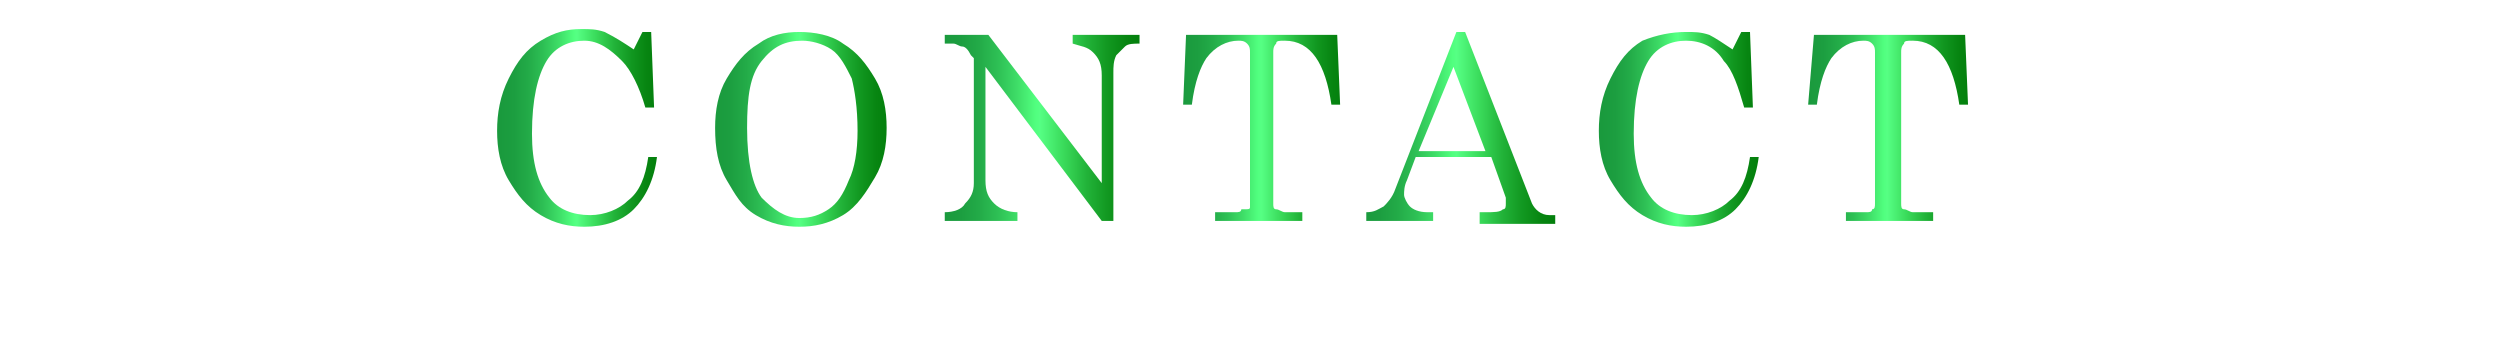 <?xml version="1.0" encoding="utf-8"?>
<!-- Generator: Adobe Illustrator 25.2.0, SVG Export Plug-In . SVG Version: 6.00 Build 0)  -->
<svg version="1.1" id="レイヤー_1" xmlns="http://www.w3.org/2000/svg" xmlns:xlink="http://www.w3.org/1999/xlink" x="0px"
	 y="0px" viewBox="0 0 86 12" style="enable-background:new 0 0 86 12;" xml:space="preserve">
<style type="text/css">
	.st0{enable-background:new    ;}
	.st1{fill:url(#SVGID_1_);}
	.st2{fill:url(#SVGID_2_);}
	.st3{fill:url(#SVGID_3_);}
	.st4{fill:url(#SVGID_4_);}
	.st5{fill:url(#SVGID_5_);}
	.st6{fill:url(#SVGID_6_);}
	.st7{fill:url(#SVGID_7_);}
</style>
<g class="st0">
	
		<linearGradient id="SVGID_1_" gradientUnits="userSpaceOnUse" x1="17.203" y1="7.128" x2="22.611" y2="7.128" gradientTransform="matrix(1 0 0 -1 0 11.528)">
		<stop  offset="0" style="stop-color:#1A9A3D"/>
		<stop  offset="8.870302e-02" style="stop-color:#1C9E40"/>
		<stop  offset="0.182" style="stop-color:#23AB48"/>
		<stop  offset="0.277" style="stop-color:#2EC055"/>
		<stop  offset="0.373" style="stop-color:#3EDD67"/>
		<stop  offset="0.469" style="stop-color:#51FF7F"/>
		<stop  offset="0.489" style="stop-color:#56FF84"/>
		<stop  offset="0.609" style="stop-color:#3ADB5B"/>
		<stop  offset="0.728" style="stop-color:#22B339"/>
		<stop  offset="0.837" style="stop-color:#119720"/>
		<stop  offset="0.931" style="stop-color:#078511"/>
		<stop  offset="1" style="stop-color:#037F0C"/>
	</linearGradient>
	<path class="st1" d="M21.8,1.7l0.3-0.6h0.3l0.1,2.6h-0.3C22,3,21.7,2.4,21.4,2.1c-0.4-0.4-0.8-0.7-1.3-0.7s-1,0.2-1.3,0.7
		s-0.5,1.3-0.5,2.5c0,1,0.2,1.7,0.6,2.2c0.3,0.4,0.8,0.6,1.4,0.6c0.5,0,1-0.2,1.3-0.5c0.4-0.3,0.6-0.8,0.7-1.5h0.3
		c-0.1,0.8-0.4,1.4-0.8,1.8c-0.4,0.4-1,0.6-1.7,0.6c-0.5,0-1-0.1-1.5-0.4s-0.8-0.7-1.1-1.2c-0.3-0.5-0.4-1.1-0.4-1.7
		s0.1-1.2,0.4-1.8s0.6-1,1.1-1.3S19.5,1,20,1c0.3,0,0.5,0,0.8,0.1C21.2,1.3,21.5,1.5,21.8,1.7z"/>
	
		<linearGradient id="SVGID_2_" gradientUnits="userSpaceOnUse" x1="24.576" y1="7.078" x2="30.57" y2="7.078" gradientTransform="matrix(1 0 0 -1 0 11.528)">
		<stop  offset="0" style="stop-color:#1A9A3D"/>
		<stop  offset="8.870302e-02" style="stop-color:#1C9E40"/>
		<stop  offset="0.182" style="stop-color:#23AB48"/>
		<stop  offset="0.277" style="stop-color:#2EC055"/>
		<stop  offset="0.373" style="stop-color:#3EDD67"/>
		<stop  offset="0.469" style="stop-color:#51FF7F"/>
		<stop  offset="0.489" style="stop-color:#56FF84"/>
		<stop  offset="0.609" style="stop-color:#3ADB5B"/>
		<stop  offset="0.728" style="stop-color:#22B339"/>
		<stop  offset="0.837" style="stop-color:#119720"/>
		<stop  offset="0.931" style="stop-color:#078511"/>
		<stop  offset="1" style="stop-color:#037F0C"/>
	</linearGradient>
	<path class="st2" d="M27.5,1.1c0.5,0,1.1,0.1,1.5,0.4c0.5,0.3,0.8,0.7,1.1,1.2c0.3,0.5,0.4,1.1,0.4,1.7s-0.1,1.2-0.4,1.7
		s-0.6,1-1.1,1.3s-1,0.4-1.5,0.4s-1-0.1-1.5-0.4s-0.7-0.7-1-1.2s-0.4-1.1-0.4-1.8c0-0.6,0.1-1.2,0.4-1.7s0.6-0.9,1.1-1.2
		C26.5,1.2,27,1.1,27.5,1.1z M27.6,1.4c-0.6,0-1,0.2-1.4,0.7s-0.5,1.2-0.5,2.3c0,1.2,0.2,2,0.5,2.4c0.4,0.4,0.8,0.7,1.3,0.7
		c0.4,0,0.7-0.1,1-0.3c0.3-0.2,0.5-0.5,0.7-1c0.2-0.4,0.3-1,0.3-1.7c0-0.8-0.1-1.4-0.2-1.8c-0.2-0.4-0.4-0.8-0.7-1
		C28.3,1.5,27.9,1.4,27.6,1.4z"/>
	
		<linearGradient id="SVGID_3_" gradientUnits="userSpaceOnUse" x1="32.464" y1="7.128" x2="39.222" y2="7.128" gradientTransform="matrix(1 0 0 -1 0 11.528)">
		<stop  offset="0" style="stop-color:#1A9A3D"/>
		<stop  offset="8.870302e-02" style="stop-color:#1C9E40"/>
		<stop  offset="0.182" style="stop-color:#23AB48"/>
		<stop  offset="0.277" style="stop-color:#2EC055"/>
		<stop  offset="0.373" style="stop-color:#3EDD67"/>
		<stop  offset="0.469" style="stop-color:#51FF7F"/>
		<stop  offset="0.489" style="stop-color:#56FF84"/>
		<stop  offset="0.609" style="stop-color:#3ADB5B"/>
		<stop  offset="0.728" style="stop-color:#22B339"/>
		<stop  offset="0.837" style="stop-color:#119720"/>
		<stop  offset="0.931" style="stop-color:#078511"/>
		<stop  offset="1" style="stop-color:#037F0C"/>
	</linearGradient>
	<path class="st3" d="M32.5,1.2H34l3.9,5.1V2.6c0-0.4-0.1-0.6-0.3-0.8s-0.4-0.2-0.7-0.3V1.2h2.3v0.3c-0.2,0-0.4,0-0.5,0.1
		s-0.2,0.2-0.3,0.3c-0.1,0.2-0.1,0.4-0.1,0.6v5.1h-0.4l-4-5.3v3.9c0,0.4,0.1,0.6,0.3,0.8c0.2,0.2,0.5,0.3,0.8,0.3v0.3h-2.5V7.3
		c0.3,0,0.6-0.1,0.7-0.3c0.2-0.2,0.3-0.4,0.3-0.7V2l-0.1-0.1c-0.1-0.2-0.2-0.3-0.3-0.3s-0.2-0.1-0.3-0.1h-0.3
		C32.5,1.5,32.5,1.2,32.5,1.2z"/>
	
		<linearGradient id="SVGID_4_" gradientUnits="userSpaceOnUse" x1="40.689" y1="7.128" x2="46.202" y2="7.128" gradientTransform="matrix(1 0 0 -1 0 11.528)">
		<stop  offset="0" style="stop-color:#1A9A3D"/>
		<stop  offset="8.870302e-02" style="stop-color:#1C9E40"/>
		<stop  offset="0.182" style="stop-color:#23AB48"/>
		<stop  offset="0.277" style="stop-color:#2EC055"/>
		<stop  offset="0.373" style="stop-color:#3EDD67"/>
		<stop  offset="0.469" style="stop-color:#51FF7F"/>
		<stop  offset="0.489" style="stop-color:#56FF84"/>
		<stop  offset="0.609" style="stop-color:#3ADB5B"/>
		<stop  offset="0.728" style="stop-color:#22B339"/>
		<stop  offset="0.837" style="stop-color:#119720"/>
		<stop  offset="0.931" style="stop-color:#078511"/>
		<stop  offset="1" style="stop-color:#037F0C"/>
	</linearGradient>
	<path class="st4" d="M40.8,1.2H46l0.1,2.4h-0.3c-0.2-1.4-0.7-2.2-1.6-2.2c-0.2,0-0.3,0-0.3,0.1c-0.1,0.1-0.1,0.2-0.1,0.3V7
		c0,0.1,0,0.2,0.1,0.2s0.2,0.1,0.3,0.1h0.6v0.3h-3V7.3h0.7c0.1,0,0.2,0,0.2-0.1c0.3,0,0.3,0,0.3-0.1V1.8c0-0.1,0-0.2-0.1-0.3
		c-0.1-0.1-0.2-0.1-0.3-0.1c-0.4,0-0.8,0.2-1.1,0.6c-0.2,0.3-0.4,0.8-0.5,1.6h-0.3L40.8,1.2z"/>
	
		<linearGradient id="SVGID_5_" gradientUnits="userSpaceOnUse" x1="46.89" y1="7.128" x2="53.465" y2="7.128" gradientTransform="matrix(1 0 0 -1 0 11.528)">
		<stop  offset="0" style="stop-color:#1A9A3D"/>
		<stop  offset="8.870302e-02" style="stop-color:#1C9E40"/>
		<stop  offset="0.182" style="stop-color:#23AB48"/>
		<stop  offset="0.277" style="stop-color:#2EC055"/>
		<stop  offset="0.373" style="stop-color:#3EDD67"/>
		<stop  offset="0.469" style="stop-color:#51FF7F"/>
		<stop  offset="0.489" style="stop-color:#56FF84"/>
		<stop  offset="0.609" style="stop-color:#3ADB5B"/>
		<stop  offset="0.728" style="stop-color:#22B339"/>
		<stop  offset="0.837" style="stop-color:#119720"/>
		<stop  offset="0.931" style="stop-color:#078511"/>
		<stop  offset="1" style="stop-color:#037F0C"/>
	</linearGradient>
	<path class="st5" d="M50.1,1.1h0.3L52.7,7c0.1,0.2,0.3,0.4,0.6,0.4h0.2v0.3h-2.6V7.3h0.2c0.3,0,0.5,0,0.6-0.1
		c0.1,0,0.1-0.1,0.1-0.2s0-0.1,0-0.2l-0.5-1.4h-2.6l-0.3,0.8c-0.1,0.2-0.1,0.4-0.1,0.5s0.1,0.3,0.2,0.4c0.1,0.1,0.3,0.2,0.6,0.2h0.2
		v0.3H47V7.3c0.3,0,0.4-0.1,0.6-0.2C47.7,7,47.9,6.8,48,6.5L50.1,1.1z M50,2.3l-1.2,2.9h2.3L50,2.3z"/>
	
		<linearGradient id="SVGID_6_" gradientUnits="userSpaceOnUse" x1="55.085" y1="7.078" x2="60.493" y2="7.078" gradientTransform="matrix(1 0 0 -1 0 11.528)">
		<stop  offset="0" style="stop-color:#1A9A3D"/>
		<stop  offset="8.870302e-02" style="stop-color:#1C9E40"/>
		<stop  offset="0.182" style="stop-color:#23AB48"/>
		<stop  offset="0.277" style="stop-color:#2EC055"/>
		<stop  offset="0.373" style="stop-color:#3EDD67"/>
		<stop  offset="0.469" style="stop-color:#51FF7F"/>
		<stop  offset="0.489" style="stop-color:#56FF84"/>
		<stop  offset="0.609" style="stop-color:#3ADB5B"/>
		<stop  offset="0.728" style="stop-color:#22B339"/>
		<stop  offset="0.837" style="stop-color:#119720"/>
		<stop  offset="0.931" style="stop-color:#078511"/>
		<stop  offset="1" style="stop-color:#037F0C"/>
	</linearGradient>
	<path class="st6" d="M59.6,1.7l0.3-0.6h0.3l0.1,2.6H60c-0.2-0.7-0.4-1.3-0.7-1.6C59,1.6,58.5,1.4,58,1.4s-1,0.2-1.3,0.7
		s-0.5,1.3-0.5,2.5c0,1,0.2,1.7,0.6,2.2c0.3,0.4,0.8,0.6,1.4,0.6c0.5,0,1-0.2,1.3-0.5c0.4-0.3,0.6-0.8,0.7-1.5h0.3
		c-0.1,0.8-0.4,1.4-0.8,1.8c-0.4,0.4-1,0.6-1.7,0.6c-0.5,0-1-0.1-1.5-0.4s-0.8-0.7-1.1-1.2S55,5.1,55,4.5s0.1-1.2,0.4-1.8
		c0.3-0.6,0.6-1,1.1-1.3c0.5-0.2,1-0.3,1.5-0.3c0.3,0,0.5,0,0.8,0.1C59,1.3,59.3,1.5,59.6,1.7z"/>
	
		<linearGradient id="SVGID_7_" gradientUnits="userSpaceOnUse" x1="62.225" y1="7.128" x2="67.739" y2="7.128" gradientTransform="matrix(1 0 0 -1 0 11.528)">
		<stop  offset="0" style="stop-color:#1A9A3D"/>
		<stop  offset="8.870302e-02" style="stop-color:#1C9E40"/>
		<stop  offset="0.182" style="stop-color:#23AB48"/>
		<stop  offset="0.277" style="stop-color:#2EC055"/>
		<stop  offset="0.373" style="stop-color:#3EDD67"/>
		<stop  offset="0.469" style="stop-color:#51FF7F"/>
		<stop  offset="0.489" style="stop-color:#56FF84"/>
		<stop  offset="0.609" style="stop-color:#3ADB5B"/>
		<stop  offset="0.728" style="stop-color:#22B339"/>
		<stop  offset="0.837" style="stop-color:#119720"/>
		<stop  offset="0.931" style="stop-color:#078511"/>
		<stop  offset="1" style="stop-color:#037F0C"/>
	</linearGradient>
	<path class="st7" d="M62.4,1.2h5.2l0.1,2.4h-0.3c-0.2-1.4-0.7-2.2-1.6-2.2c-0.2,0-0.3,0-0.3,0.1c-0.1,0.1-0.1,0.2-0.1,0.3V7
		c0,0.1,0,0.2,0.1,0.2s0.2,0.1,0.3,0.1h0.7v0.3h-3V7.3h0.7c0.1,0,0.2,0,0.2-0.1c0.1,0,0.1-0.1,0.1-0.2V1.8c0-0.1,0-0.2-0.1-0.3
		c-0.1-0.1-0.2-0.1-0.3-0.1c-0.4,0-0.8,0.2-1.1,0.6c-0.2,0.3-0.4,0.8-0.5,1.6h-0.3L62.4,1.2z"/>
</g>
</svg>
